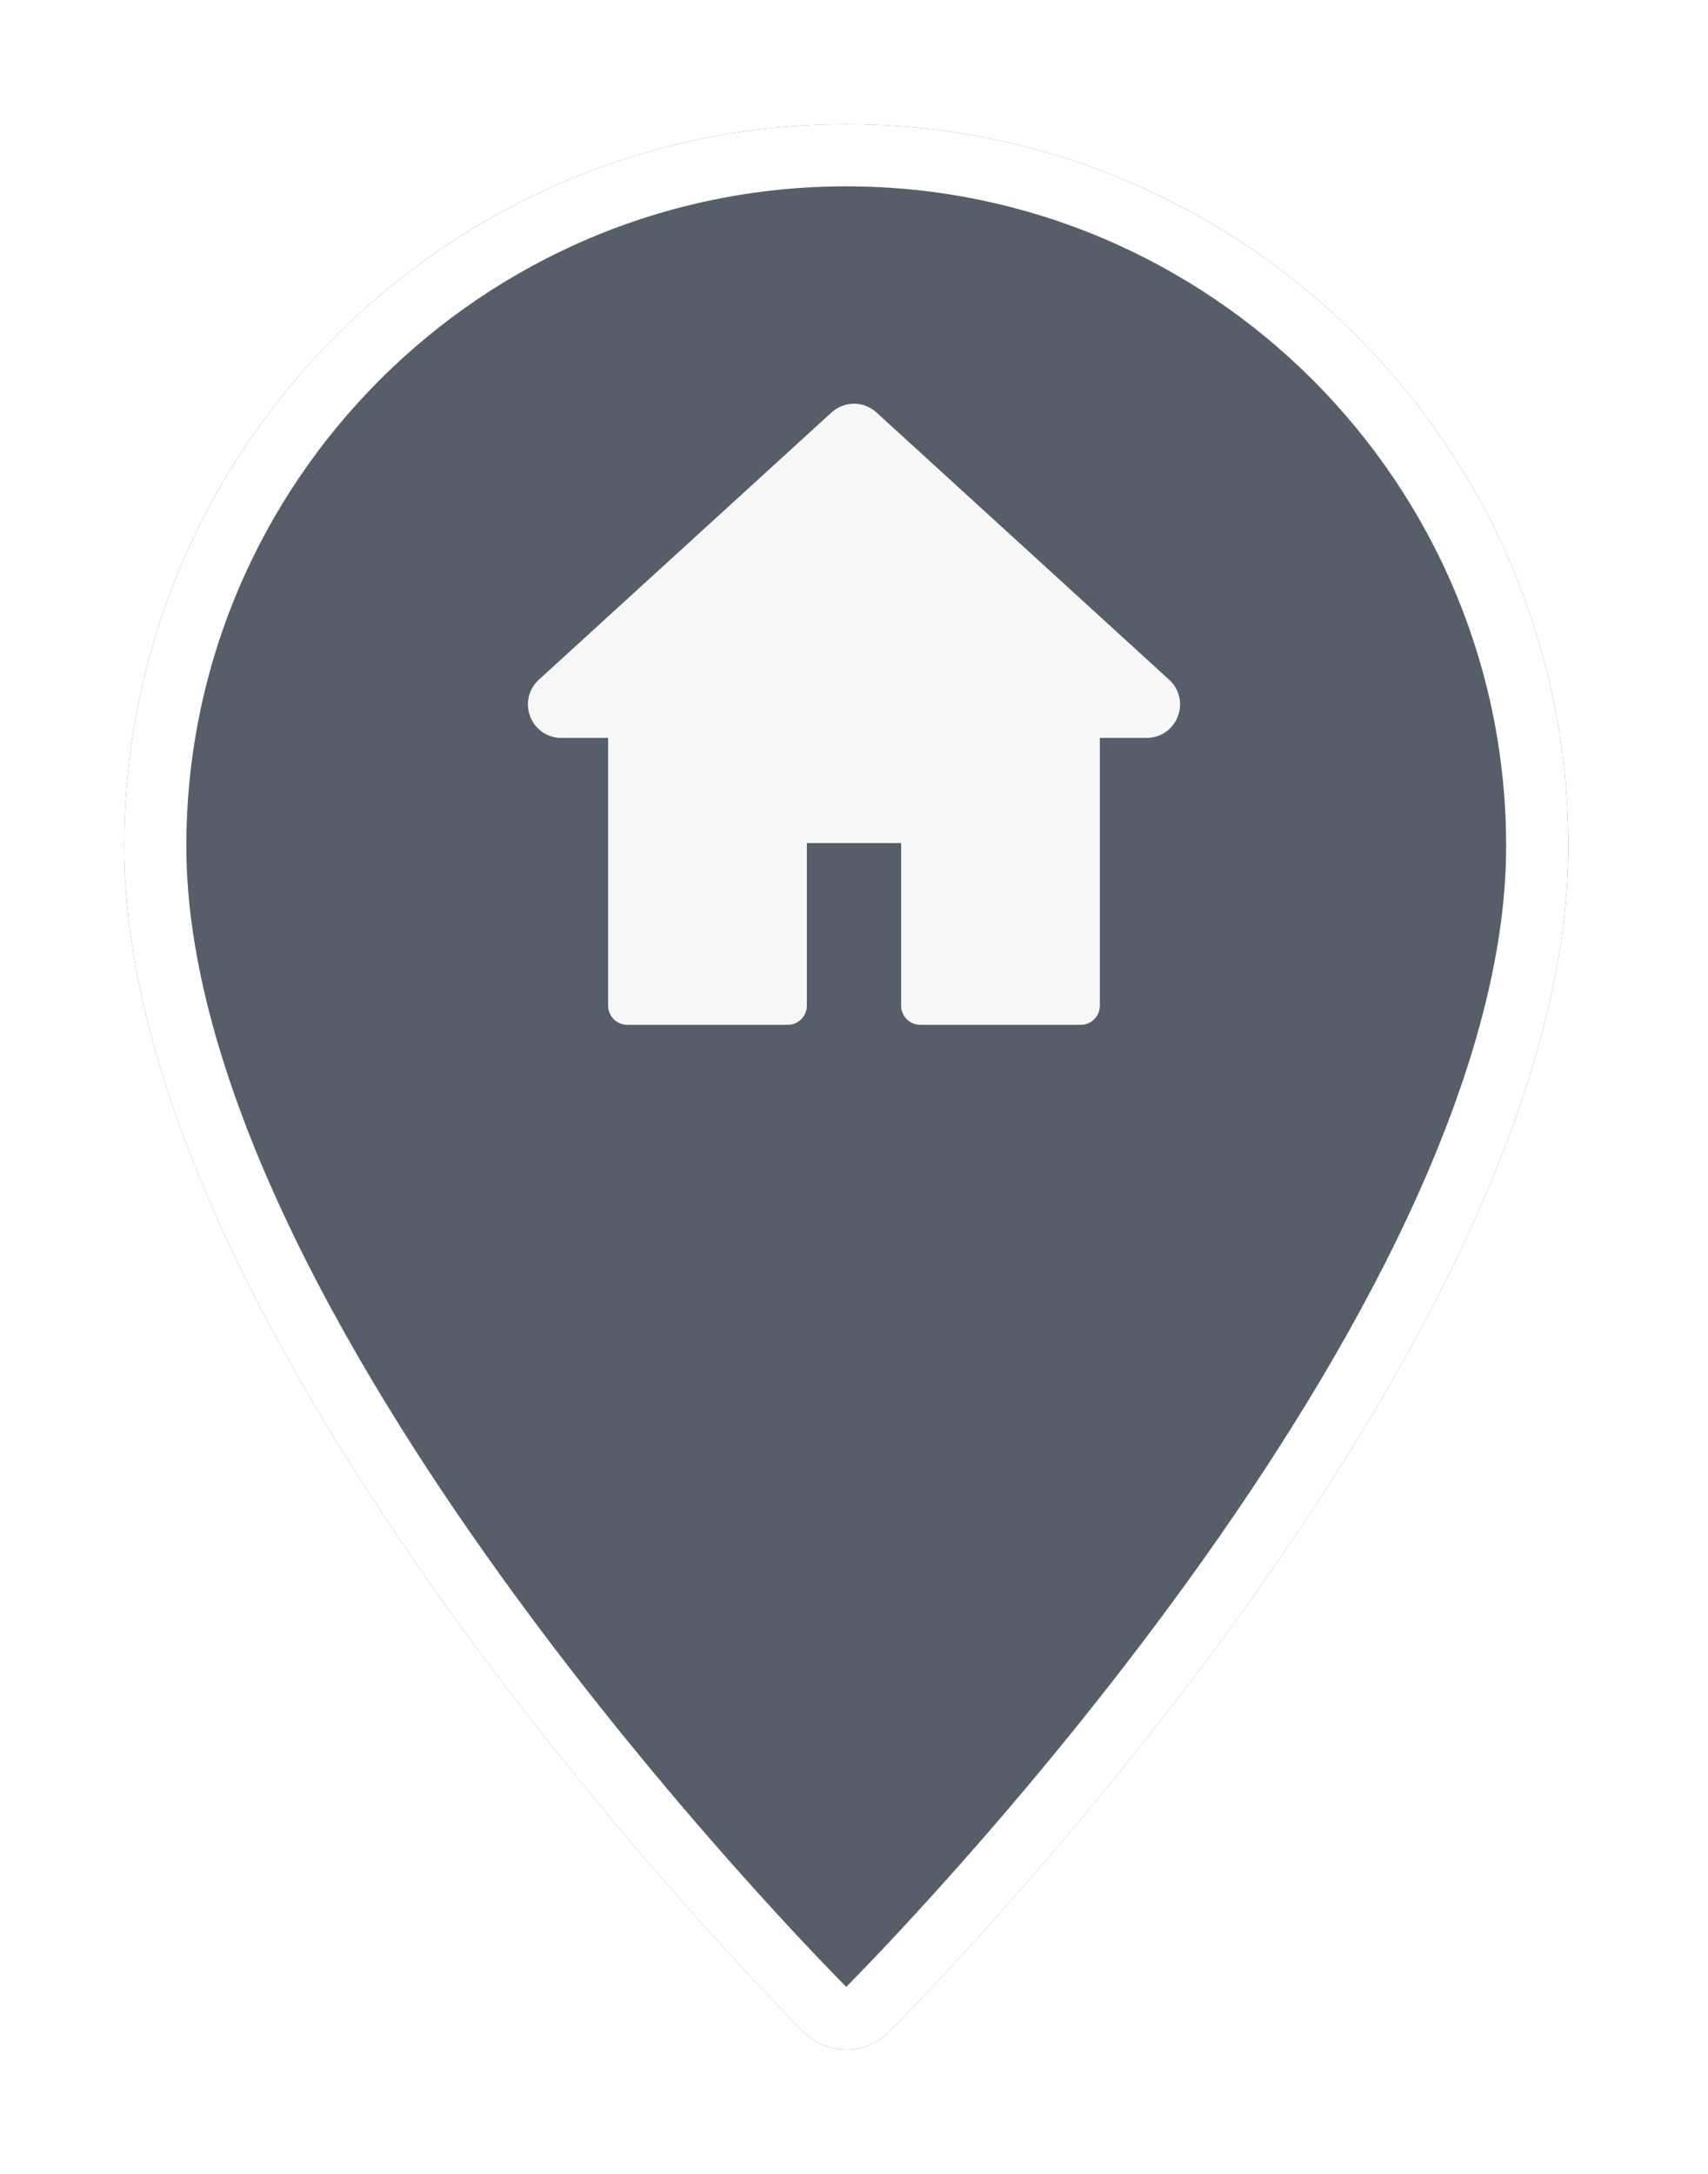 <svg width="55" height="70" viewBox="0 0 55 70" fill="none" xmlns="http://www.w3.org/2000/svg">
<g filter="url(#filter0_d)">
<path d="M27.25 0C14.428 0 4 10.428 4 23.25C4 39.366 24.987 60.539 25.878 61.434C26.258 61.81 26.754 62 27.25 62C27.746 62 28.242 61.81 28.622 61.434C29.513 60.539 50.5 39.366 50.5 23.25C50.5 10.428 40.072 0 27.25 0Z" fill="#565F69"/>
<path d="M5 23.25C5 10.98 14.98 1 27.25 1C39.52 1 49.5 10.98 49.5 23.25C49.5 27.076 48.25 31.27 46.3 35.468C44.354 39.657 41.741 43.786 39.084 47.465C33.783 54.806 28.368 60.272 27.916 60.726C27.73 60.909 27.49 61 27.25 61C27.01 61 26.77 60.909 26.584 60.726C26.132 60.272 20.717 54.806 15.416 47.465C12.759 43.786 10.146 39.657 8.2 35.468C6.25 31.27 5 27.076 5 23.25Z" stroke="white" stroke-width="2"/>
</g>
<path opacity="0.95" d="M37.647 21.886L28.225 13.283C27.812 12.906 27.188 12.906 26.775 13.283L17.353 21.886C17.021 22.188 16.912 22.654 17.074 23.073C17.236 23.492 17.63 23.762 18.078 23.762H19.583V32.381C19.583 32.723 19.859 33 20.2 33H25.365C25.706 33 25.982 32.723 25.982 32.381V27.148H29.018V32.381C29.018 32.723 29.294 33 29.635 33H34.799C35.141 33 35.417 32.723 35.417 32.381V23.762H36.922C37.37 23.762 37.764 23.492 37.926 23.073C38.088 22.654 37.979 22.188 37.647 21.886Z" fill="white"/>
<defs>
<filter id="filter0_d" x="0" y="0" width="54.5" height="70" filterUnits="userSpaceOnUse" color-interpolation-filters="sRGB">
<feFlood flood-opacity="0" result="BackgroundImageFix"/>
<feColorMatrix in="SourceAlpha" type="matrix" values="0 0 0 0 0 0 0 0 0 0 0 0 0 0 0 0 0 0 127 0"/>
<feOffset dy="4"/>
<feGaussianBlur stdDeviation="2"/>
<feColorMatrix type="matrix" values="0 0 0 0 0.102 0 0 0 0 0.09 0 0 0 0 0.251 0 0 0 0.3 0"/>
<feBlend mode="normal" in2="BackgroundImageFix" result="effect1_dropShadow"/>
<feBlend mode="normal" in="SourceGraphic" in2="effect1_dropShadow" result="shape"/>
</filter>
</defs>
</svg>
